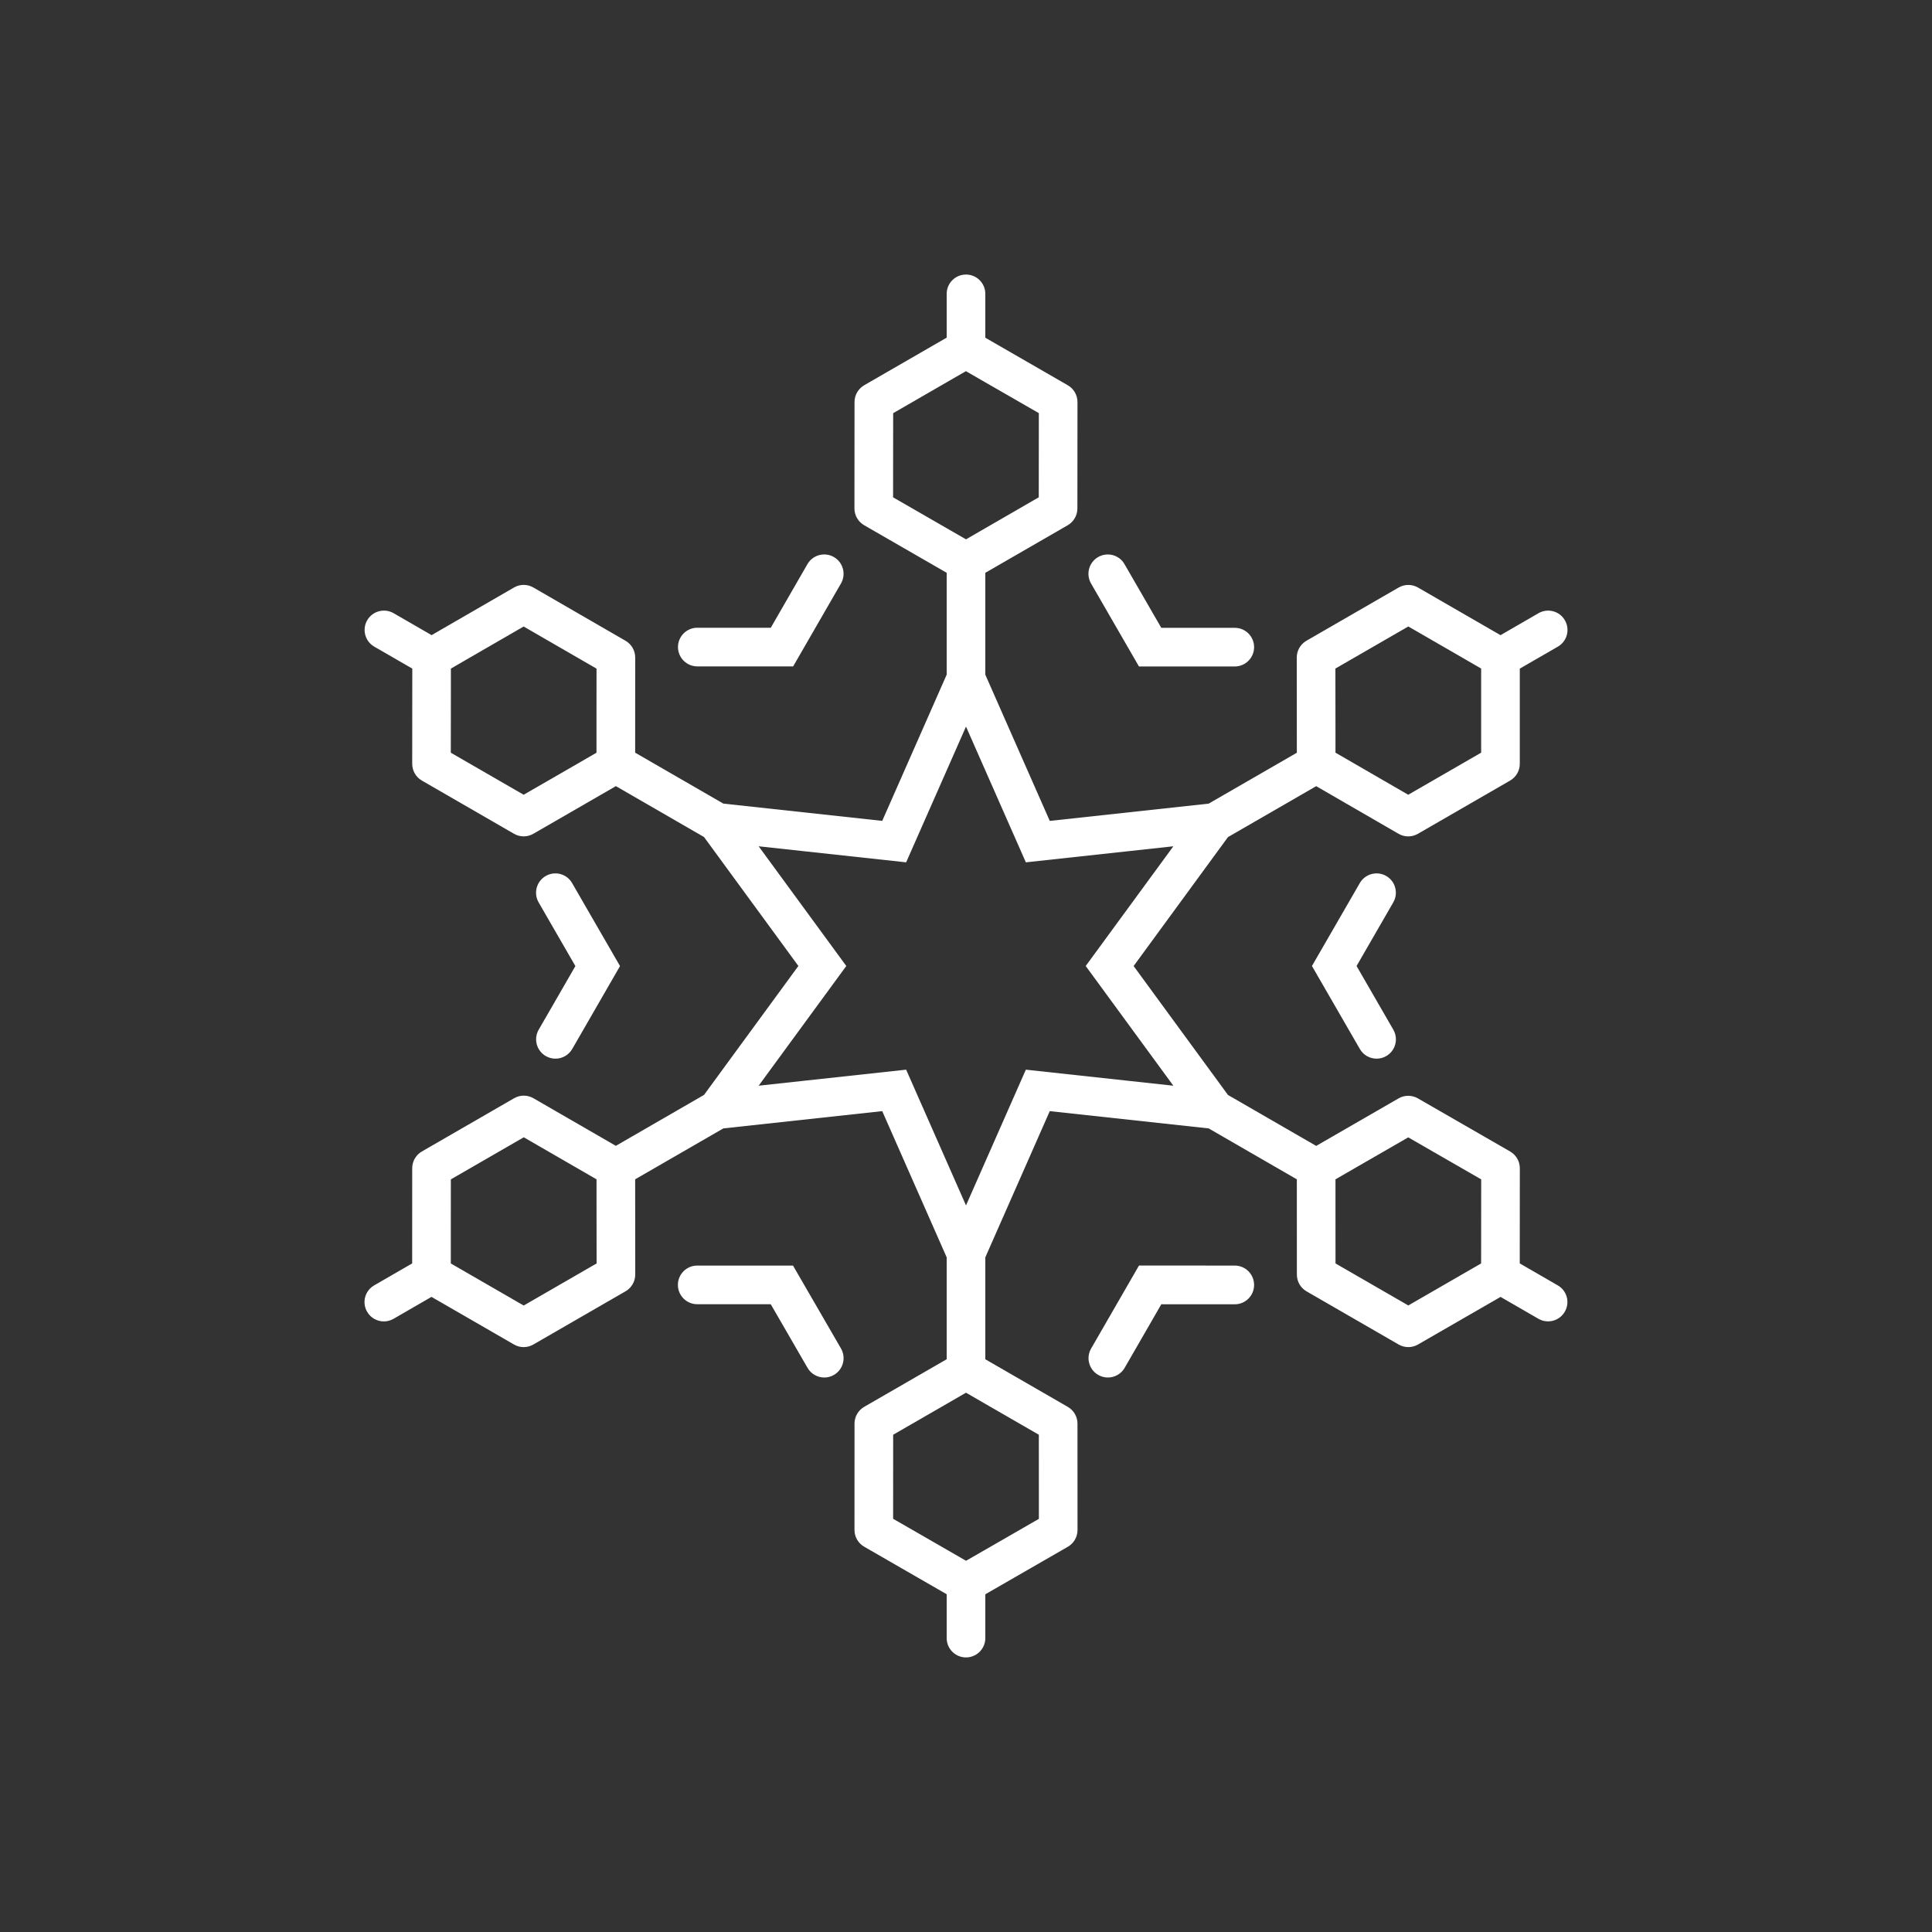 <?xml version="1.0" encoding="utf-8"?>
<!-- Generator: Adobe Illustrator 16.0.0, SVG Export Plug-In . SVG Version: 6.00 Build 0)  -->
<!DOCTYPE svg PUBLIC "-//W3C//DTD SVG 1.1//EN" "http://www.w3.org/Graphics/SVG/1.1/DTD/svg11.dtd">
<svg version="1.1" id="Layer_1" xmlns="http://www.w3.org/2000/svg" xmlns:xlink="http://www.w3.org/1999/xlink" x="0px" y="0px"
	 width="50px" height="50px" viewBox="314.5 -35.5 50 50" enable-background="new 314.5 -35.5 50 50" xml:space="preserve">
<rect x="314.5" y="-35.5" width="50" height="50" fill="#333333" stroke="none"/>
<path style="fill:white" d="M332.046-18.754c0-0.276,0.224-0.5,0.5-0.5l1.901,0.001l0.95-1.648c0.139-0.239,0.442-0.321,0.684-0.183
	c0.239,0.138,0.321,0.444,0.184,0.683l-1.239,2.148l-2.479-0.001C332.27-18.254,332.046-18.479,332.046-18.754z M346.456-2.747
	l-2.479-0.001L342.738-0.6c-0.138,0.239-0.056,0.545,0.184,0.683c0.079,0.045,0.165,0.067,0.25,0.067c0.173,0,0.341-0.09,0.434-0.25
	l0.949-1.646l1.901,0.001c0.276,0,0.5-0.224,0.5-0.5C346.956-2.522,346.732-2.747,346.456-2.747z M343.976-18.252h2.48
	c0.276,0,0.5-0.224,0.5-0.5s-0.224-0.5-0.5-0.5h-1.902l-0.952-1.648c-0.138-0.241-0.444-0.321-0.683-0.183
	c-0.239,0.138-0.321,0.444-0.183,0.683L343.976-18.252z M335.023-2.747h-2.479c-0.276,0-0.5,0.224-0.5,0.5s0.224,0.5,0.5,0.5h1.903
	l0.952,1.647c0.093,0.16,0.261,0.25,0.433,0.25c0.085,0,0.172-0.021,0.25-0.067c0.239-0.139,0.321-0.444,0.183-0.684L335.023-2.747z
	 M328.625-8.169c0.079,0.045,0.165,0.067,0.25,0.067c0.173,0,0.341-0.09,0.434-0.25l1.237-2.146l-1.24-2.148
	c-0.138-0.241-0.444-0.322-0.683-0.183c-0.239,0.138-0.321,0.444-0.183,0.683l0.951,1.648l-0.95,1.647
	C328.304-8.613,328.386-8.307,328.625-8.169z M350.375-12.83c-0.237-0.137-0.545-0.056-0.683,0.183l-1.239,2.147l1.24,2.148
	c0.092,0.161,0.261,0.25,0.433,0.25c0.085,0,0.171-0.021,0.25-0.067c0.239-0.138,0.321-0.444,0.183-0.683l-0.951-1.648l0.95-1.647
	C350.696-12.386,350.614-12.692,350.375-12.83z M354.997-1.553c-0.092,0.16-0.261,0.25-0.433,0.25c-0.085,0-0.171-0.021-0.25-0.067
	l-0.98-0.566l-2.137,1.232c-0.077,0.044-0.164,0.067-0.25,0.067s-0.173-0.022-0.25-0.067l-2.384-1.376
	c-0.154-0.089-0.25-0.254-0.25-0.433l-0.001-2.466l-2.282-1.318l-4.112-0.447L340-2.96v2.638l2.135,1.232
	c0.154,0.089,0.25,0.254,0.25,0.433l0.001,2.754c0,0.179-0.096,0.344-0.25,0.433L340,5.76v1.134c0,0.276-0.224,0.5-0.5,0.5
	s-0.5-0.224-0.5-0.5V5.759l-2.136-1.231c-0.154-0.089-0.25-0.254-0.25-0.433l0.001-2.753c0-0.179,0.096-0.344,0.25-0.433L339-0.323
	V-2.96l-1.668-3.784l-4.112,0.447l-2.282,1.317l0.002,2.464c0,0.179-0.095,0.344-0.25,0.434l-2.387,1.378
	c-0.077,0.044-0.164,0.067-0.25,0.067s-0.173-0.022-0.25-0.067l-2.136-1.233l-0.983,0.568c-0.079,0.045-0.165,0.067-0.25,0.067
	c-0.172,0-0.341-0.089-0.433-0.25c-0.139-0.239-0.057-0.545,0.183-0.683l0.983-0.568l0.001-2.464c0-0.179,0.096-0.344,0.25-0.433
	l2.387-1.378c0.154-0.089,0.346-0.089,0.5,0l2.133,1.232l2.282-1.318l2.442-3.337l-2.442-3.337l-2.281-1.317l-2.136,1.233
	c-0.077,0.044-0.164,0.067-0.25,0.067s-0.173-0.022-0.25-0.067l-2.385-1.377c-0.155-0.089-0.25-0.255-0.25-0.434l0.002-2.464
	l-0.984-0.568c-0.239-0.138-0.321-0.444-0.183-0.683c0.138-0.239,0.445-0.32,0.683-0.183l0.984,0.568l2.133-1.233
	c0.153-0.089,0.345-0.09,0.5,0l2.386,1.379c0.155,0.089,0.25,0.255,0.25,0.433l-0.001,2.463l2.282,1.318l4.112,0.447L339-18.04
	v-2.636l-2.137-1.232c-0.154-0.089-0.25-0.254-0.25-0.434l0.002-2.755c0-0.178,0.096-0.343,0.25-0.433L339-26.762v-1.133
	c0-0.276,0.224-0.5,0.5-0.5s0.5,0.224,0.5,0.5v1.135l2.135,1.231c0.154,0.089,0.25,0.254,0.25,0.434l-0.002,2.755
	c0,0.178-0.096,0.343-0.25,0.433L340-20.676v2.637l1.668,3.784l4.112-0.447l2.282-1.317l-0.002-2.464
	c0-0.179,0.095-0.344,0.25-0.434l2.387-1.378c0.154-0.089,0.346-0.089,0.5,0l2.136,1.233l0.983-0.568
	c0.238-0.138,0.545-0.057,0.683,0.183c0.139,0.239,0.057,0.545-0.183,0.683l-0.984,0.568v2.464c0,0.179-0.096,0.344-0.25,0.433
	l-2.387,1.378c-0.077,0.044-0.164,0.067-0.25,0.067c-0.087,0-0.173-0.022-0.25-0.067l-2.132-1.233l-2.283,1.318l-2.442,3.337
	l2.442,3.337l2.283,1.318l2.132-1.23c0.154-0.089,0.344-0.089,0.5,0l2.388,1.375c0.154,0.089,0.25,0.254,0.25,0.434l-0.002,2.462
	l0.983,0.568C355.054-2.098,355.136-1.792,354.997-1.553z M329.438-15.731l0.499-0.289v-0.578l0.001-1.598l-1.886-1.09l-1.384,0.8
	l-0.499,0.289v0.578l-0.002,1.599l1.885,1.088L329.438-15.731z M341.049-7.817l2.585,0.281l1.232,0.134l-0.732-1l-1.536-2.098
	l1.536-2.098l0.732-1l-1.232,0.134l-2.585,0.281L340-15.562l-0.5-1.134l-0.5,1.134l-1.049,2.379l-2.585-0.281l-1.232-0.134l0.732,1
	l1.536,2.098l-1.536,2.098l-0.732,1l1.232-0.134l2.585-0.281L339-5.438l0.5,1.134l0.5-1.134L341.049-7.817z M349.062-16.598v0.577
	l0.5,0.289l1.383,0.8l1.887-1.089v-1.599v-0.578l-0.499-0.289l-1.386-0.8l-1.887,1.089L349.062-16.598z M337.613-22.629L339-21.83
	l0.5,0.288l0.5-0.289l1.383-0.799l0.002-2.178L340-25.605l-0.502-0.289L339-25.607l-1.385,0.8L337.613-22.629z M329.938-4.402
	v-0.577l-0.5-0.289l-1.383-0.799l-1.887,1.089l-0.001,1.598v0.578l0.5,0.289l1.386,0.8l1.887-1.089L329.938-4.402z M341.385,1.631
	L340,0.832l-0.5-0.289L339,0.832l-1.385,0.799l-0.001,2.175L339,4.604l0.501,0.289L340,4.606l1.386-0.798L341.385,1.631z
	 M352.832-3.381l0.001-1.597l-1.888-1.087l-1.382,0.797l-0.501,0.289v0.577l0.001,1.6l1.884,1.087l1.386-0.8l0.498-0.287
	L352.832-3.381z"/>
</svg>
